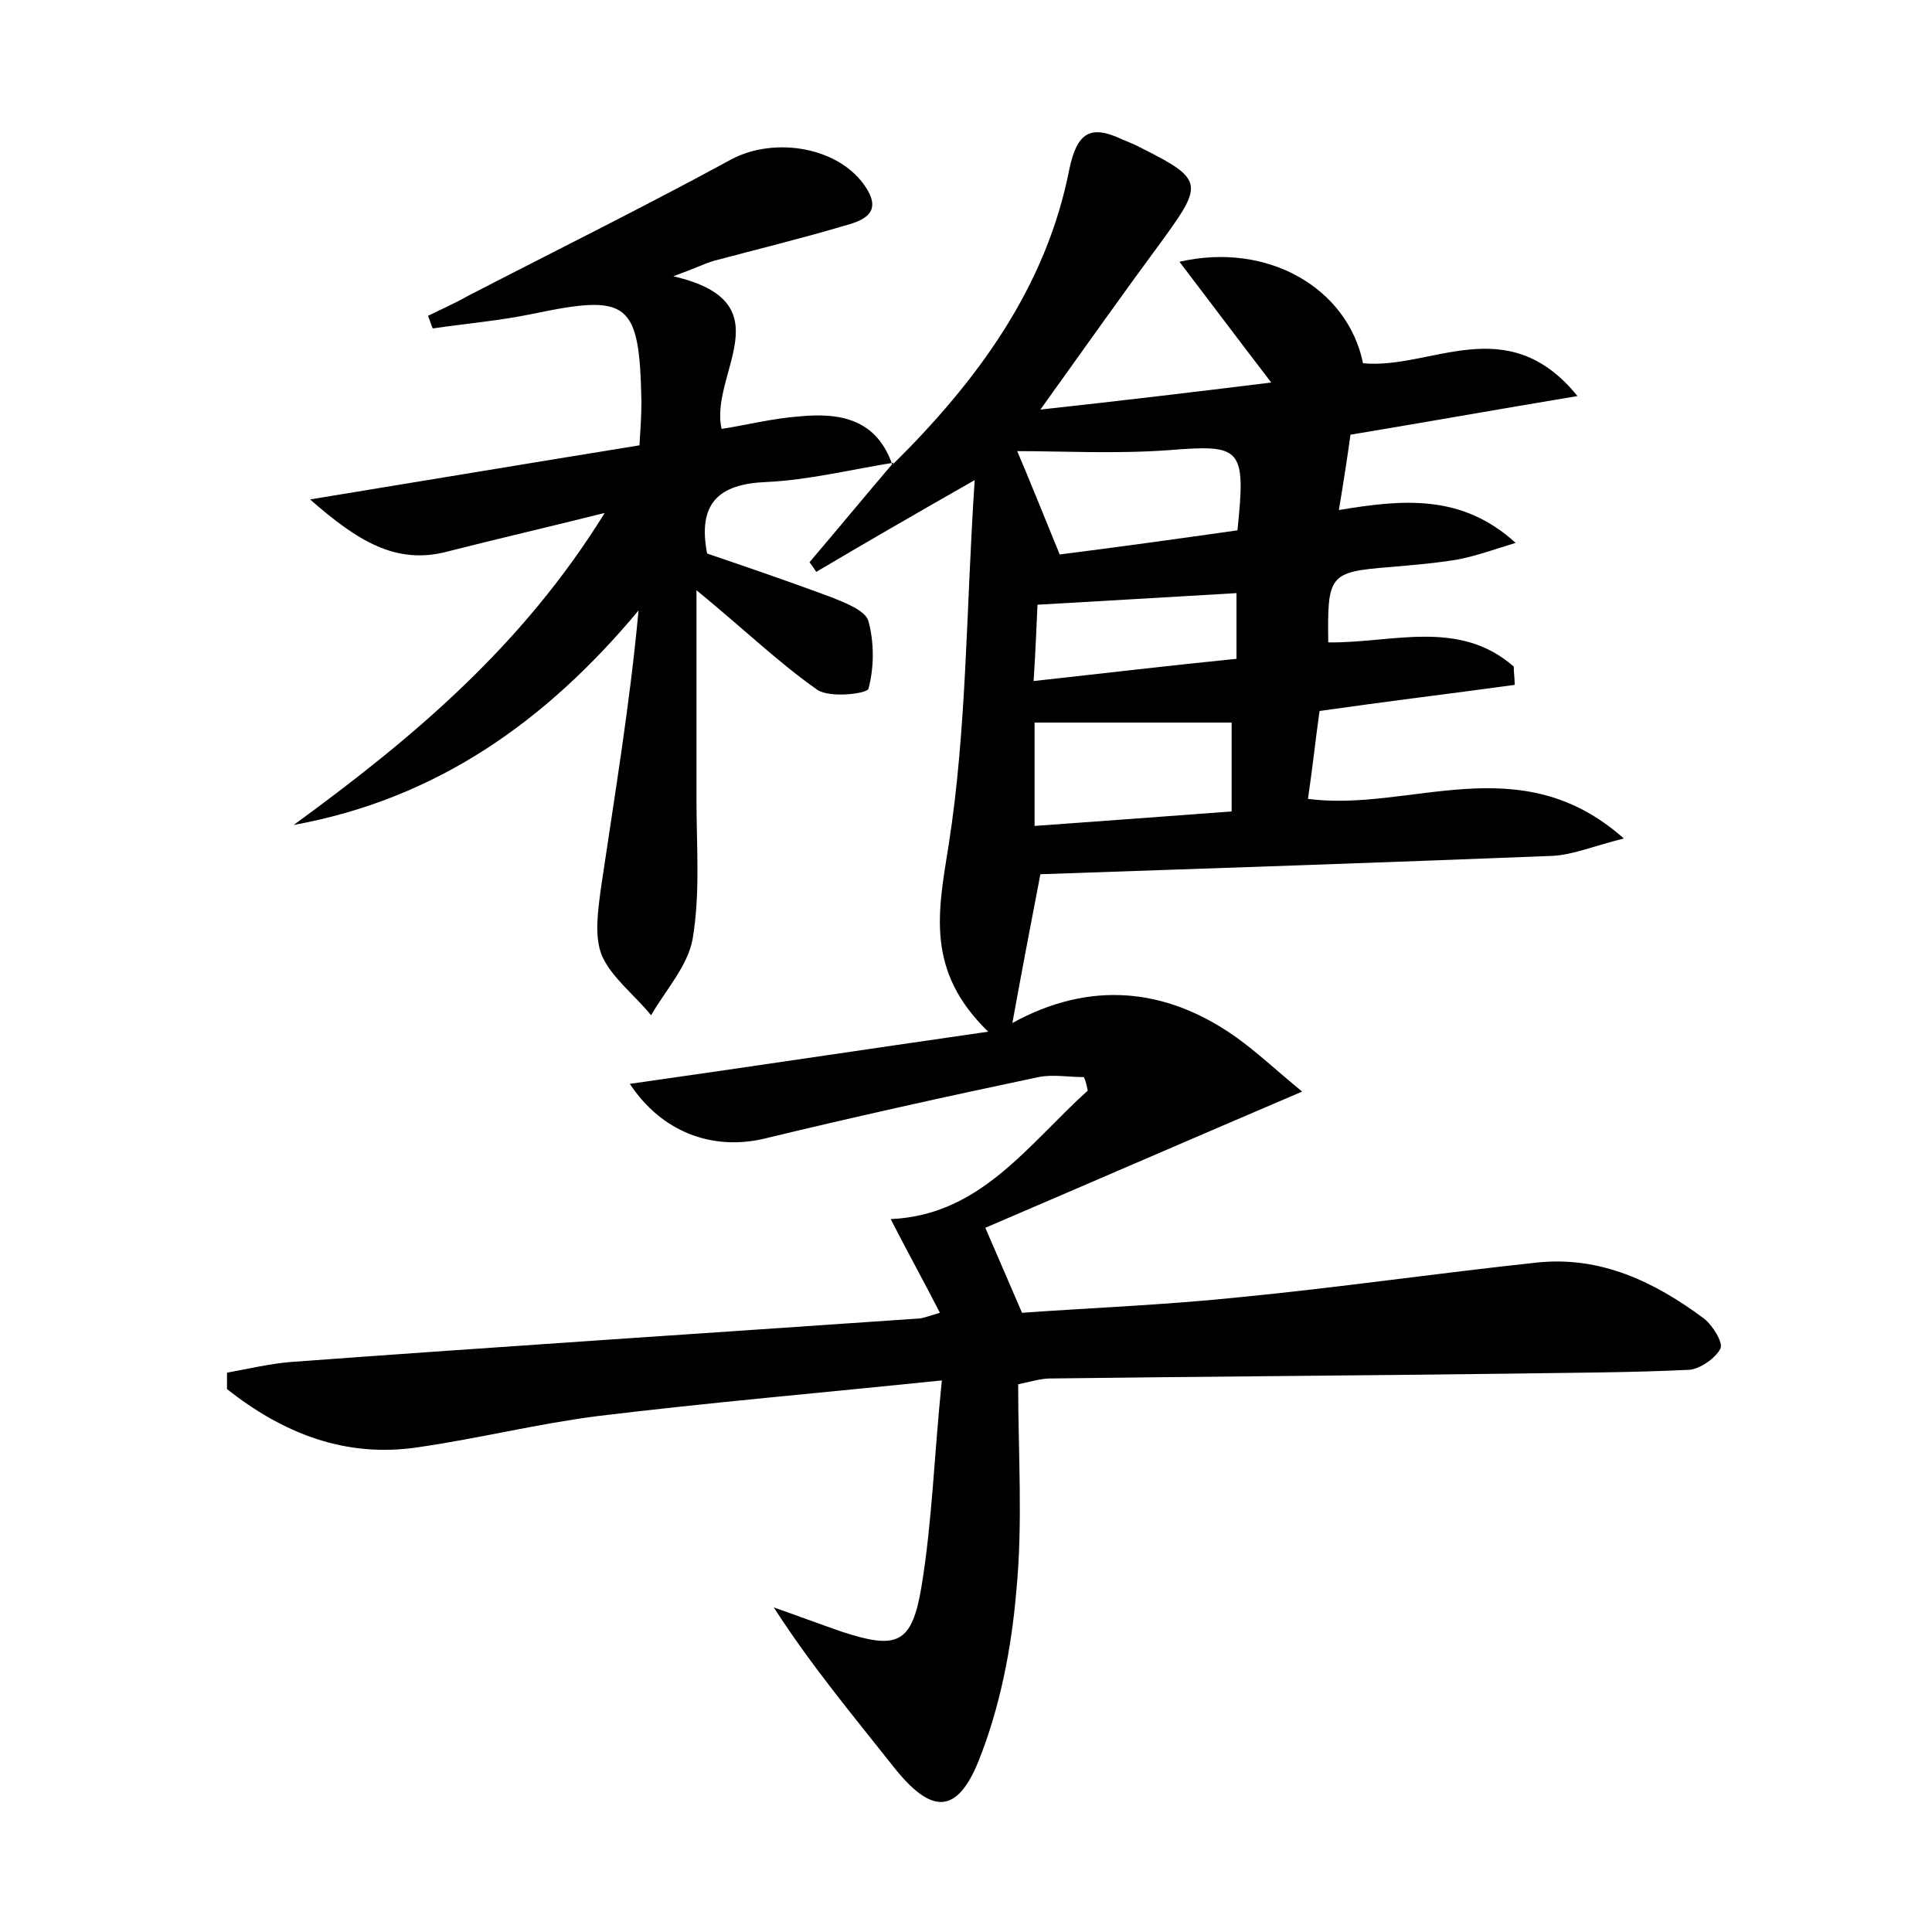 <?xml version="1.0" encoding="utf-8"?>
<!-- Generator: Adobe Illustrator 22.0.0, SVG Export Plug-In . SVG Version: 6.00 Build 0)  -->
<svg version="1.1" id="图层_1" xmlns="http://www.w3.org/2000/svg" xmlns:xlink="http://www.w3.org/1999/xlink" x="0px" y="0px"
	 viewBox="0 0 200 200" style="enable-background:new 0 0 200 200;" xml:space="preserve">
<style type="text/css">
	.st0{fill:#FFFFFF;}
</style>
<g>
	
	<path d="M92.4,48.1c8.7-8.6,15.9-18.3,18.3-30.6c0.8-3.8,2.2-4.6,5.4-3.1c0.7,0.3,1.5,0.6,2.2,1c6.2,3.1,6.2,3.7,2.3,9.1
		c-4.2,5.7-8.4,11.6-12.9,17.9c8.2-0.9,15.8-1.8,23.9-2.8c-3.3-4.3-6.3-8.3-9.5-12.5c9.1-2.1,17.4,2.7,19,10.5
		c7,0.7,14.9-5.6,22.2,3.4c-8.4,1.4-15.7,2.7-23.5,4c-0.3,2.2-0.7,4.8-1.2,7.8c6.6-1.1,12.7-1.7,18.3,3.4c-2,0.6-3.9,1.3-5.9,1.7
		c-2.3,0.4-4.8,0.6-7.1,0.8c-6.3,0.5-6.5,0.8-6.4,7.8C144,66.6,151,64,156.7,69c0,0.6,0.1,1.2,0.1,1.9c-6.6,0.9-13.2,1.7-20.2,2.7
		c-0.4,2.8-0.7,5.7-1.2,9.1c10.6,1.4,21.9-5.5,32.7,4.1c-3.2,0.8-5.3,1.7-7.4,1.8c-17.7,0.7-35.4,1.3-53,1.9
		c-1,5.2-1.9,9.9-2.9,15.4c8-4.4,15.9-3.7,23.2,1.5c2.1,1.5,4,3.3,6.8,5.6c-11.7,5-22.3,9.6-32.8,14.1c1.2,2.8,2.3,5.3,3.8,8.8
		c6.9-0.5,14.7-0.8,22.4-1.6c10.3-1,20.6-2.5,30.9-3.6c6.6-0.7,12.2,2,17.3,5.8c0.9,0.7,2,2.5,1.7,3.1c-0.5,1-2.1,2.1-3.2,2.2
		c-6.2,0.3-12.4,0.3-18.7,0.4c-15.8,0.2-31.7,0.3-47.5,0.5c-0.9,0-1.9,0.3-3.3,0.6c0,7.2,0.5,14.4-0.2,21.5
		c-0.5,5.9-1.7,12-3.9,17.5c-2.3,5.7-5,5.4-8.8,0.6c-4.1-5.2-8.4-10.3-12.4-16.5c2.3,0.8,4.7,1.7,7,2.5c5.8,1.9,7.3,1.3,8.3-4.7
		c1.1-6.7,1.3-13.5,2.1-21.3c-12.6,1.3-24.2,2.3-35.7,3.7c-6.2,0.8-12.2,2.3-18.4,3.2c-7.7,1.2-14.2-1.5-19.9-6c0-0.6,0-1.1,0-1.7
		c2.2-0.4,4.3-0.9,6.5-1.1c21.7-1.6,43.3-3,65-4.5c0.5,0,0.9-0.2,2.3-0.6c-1.7-3.3-3.4-6.4-5.1-9.7c9.3-0.4,14.2-7.7,20.4-13.3
		c-0.1-0.5-0.2-1-0.4-1.4c-1.6,0-3.2-0.3-4.7,0c-9.5,2-19,4.1-28.5,6.4c-5.3,1.2-10.5-0.7-13.8-5.7c12-1.7,23.9-3.5,37.1-5.4
		c-6.5-6.3-5.2-12.4-4.1-19.3c1.9-12.1,1.8-24.4,2.7-37.8c-6.5,3.7-11.5,6.6-16.4,9.5c-0.2-0.3-0.4-0.6-0.7-1
		c2.9-3.4,5.7-6.8,8.6-10.2L92.4,48.1z M127.5,84c0-3.8,0-6.7,0-9.2c-7.1,0-13.7,0-20.4,0c0,3.3,0,6.9,0,10.7
		C114.1,85,120.8,84.5,127.5,84z M109.7,57.4c5.5-0.7,12.1-1.6,18.4-2.5c0.9-8.6,0.4-8.9-7.1-8.3c-5.5,0.4-11.1,0.1-15.7,0.1
		C106.5,49.5,107.9,53,109.7,57.4z M128,61.4c-6.9,0.4-13.5,0.8-20.6,1.2c-0.1,2.2-0.2,4.8-0.4,7.9c7.3-0.8,14-1.6,21-2.3
		C128,66,128,64,128,61.4z"/>
	<path d="M92.5,47.9c-4.4,0.7-8.8,1.8-13.2,2c-4.9,0.2-7.1,2.2-6.1,7.4c4.1,1.4,8.5,2.9,12.8,4.5c1.5,0.6,3.6,1.4,3.9,2.5
		c0.6,2.2,0.6,4.8,0,7c-0.1,0.5-4,1-5.3,0.1c-4-2.8-7.5-6.2-12.5-10.3c0,8,0,14.9,0,21.7c0,4.8,0.4,9.7-0.4,14.4
		c-0.5,2.8-2.8,5.3-4.3,7.9c-1.7-2.1-4.1-3.9-5.1-6.2c-0.8-2-0.4-4.6-0.1-6.9c1.4-9.5,3-19,3.9-28.8c-9.6,11.5-20.9,19.5-35.7,22.2
		c12.2-8.9,23.6-18.4,32.2-32.3c-6,1.5-11.2,2.7-16.3,4C41,58.5,37,56,32.1,51.7c12.2-2,23-3.8,34.1-5.6c0.1-1.7,0.2-3.1,0.2-4.5
		c-0.2-10.4-1.3-11.2-11.3-9.1c-3.4,0.7-6.9,1-10.3,1.5c-0.2-0.4-0.3-0.9-0.5-1.3c1.4-0.7,2.8-1.3,4.2-2.1
		c9.1-4.7,18.2-9.2,27.2-14.1c4.5-2.4,11.3-1.3,14,3c1.7,2.7-0.6,3.4-2.4,3.9c-4.4,1.3-8.9,2.4-13.4,3.6c-1,0.3-2,0.8-4.2,1.6
		c11.7,2.7,3.7,10.1,5,15.8c2.6-0.4,5.3-1.1,8.1-1.3c4.2-0.4,8,0.3,9.6,5.1C92.4,48.1,92.5,47.9,92.5,47.9z"/>
	
	
	
</g>
</svg>
